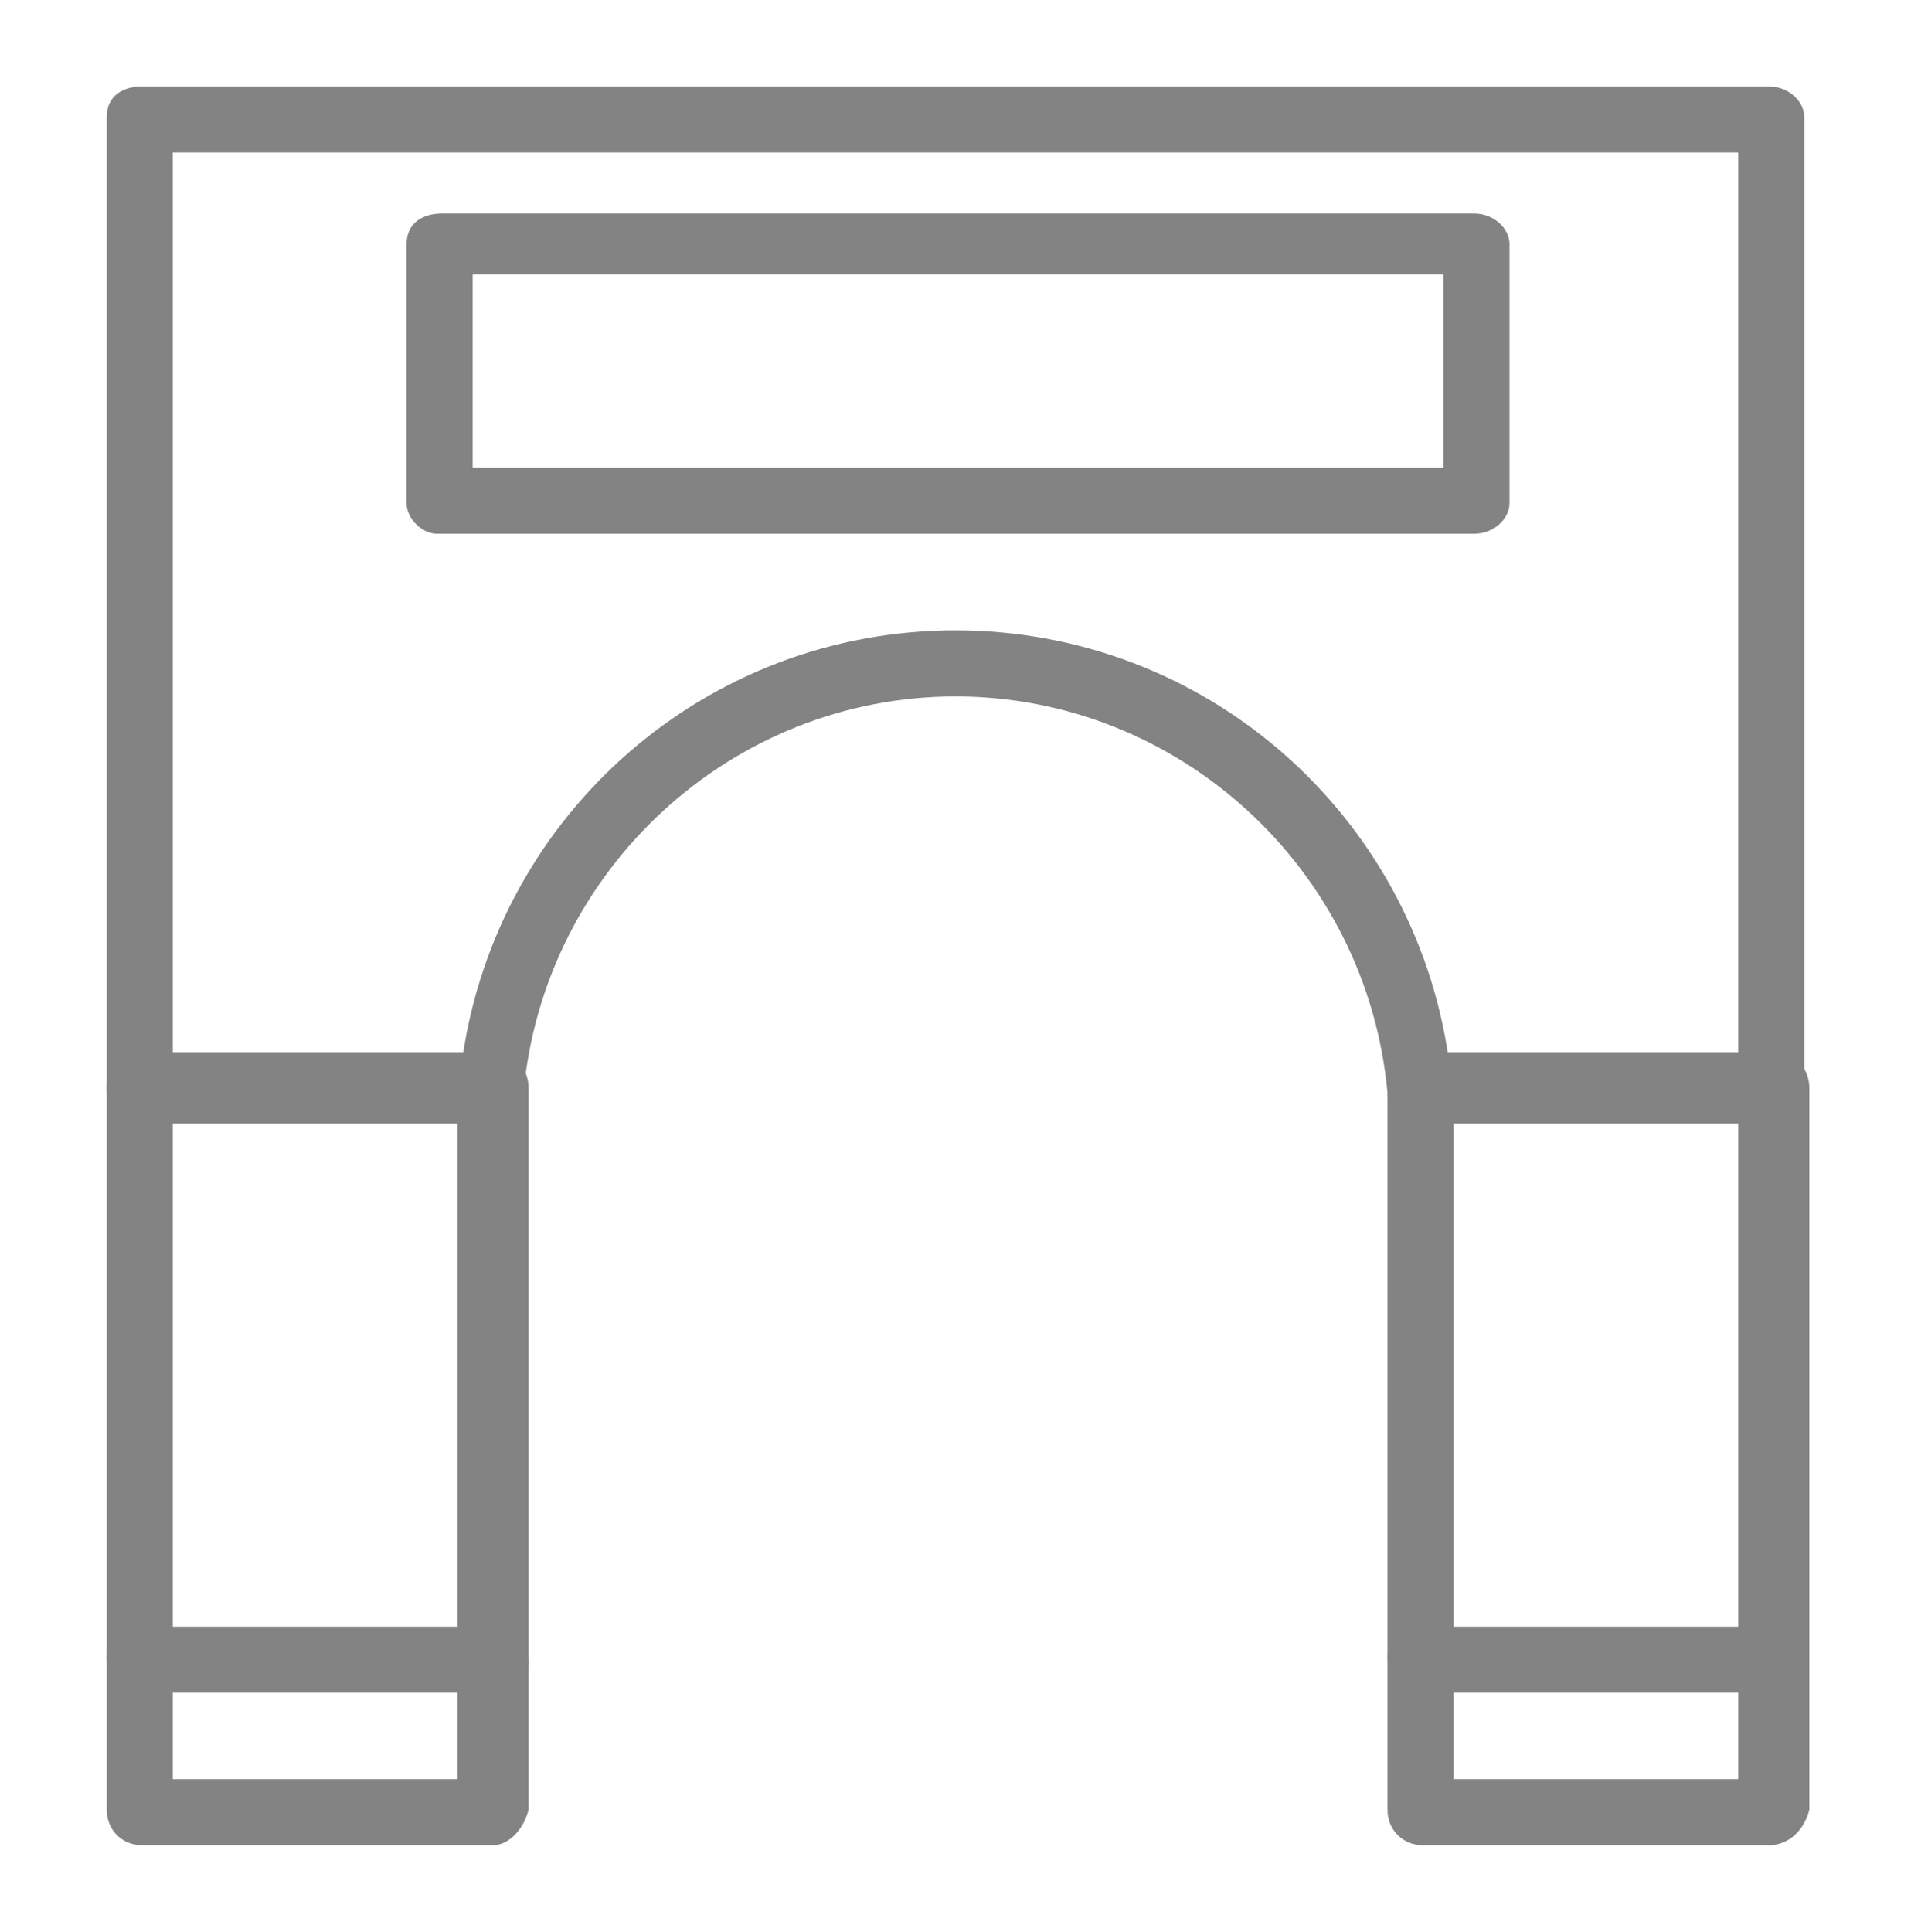 <?xml version="1.0" encoding="utf-8"?>
<!-- Generator: Adobe Illustrator 19.0.0, SVG Export Plug-In . SVG Version: 6.00 Build 0)  -->
<svg version="1.1" id="Warstwa_1" xmlns="http://www.w3.org/2000/svg" xmlns:xlink="http://www.w3.org/1999/xlink" x="0px" y="0px"
	 viewBox="0 0 37.6 38" style="enable-background:new 0 0 37.6 38;" xml:space="preserve">
<style type="text/css">
	.st0{fill:#838383;}
</style>
<g id="XMLID_1692_">
	<g id="XMLID_1691_">
		<path id="XMLID_24_" class="st0" d="M34.8,22.1h-6.9c-0.3,0-0.6-0.3-0.6-0.6c-0.4-4.4-4.1-7.8-8.5-7.8c-4.4,0-8.1,3.4-8.5,7.8
			c0,0.3-0.3,0.6-0.6,0.6H2.8c-0.4,0-0.7-0.3-0.7-0.7V2.3c0-0.4,0.3-0.6,0.7-0.6h32c0.4,0,0.7,0.3,0.7,0.6v19.1
			C35.5,21.8,35.2,22.1,34.8,22.1z M28.5,20.8h5.7V3H3.4v17.8h5.7c0.7-4.8,4.8-8.4,9.7-8.4C23.7,12.4,27.8,16,28.5,20.8z"/>
	</g>
	<g id="XMLID_1690_">
		<path id="XMLID_23_" class="st0" d="M9.7,33.3H2.8c-0.4,0-0.7-0.3-0.7-0.7S2.4,32,2.8,32h6.9c0.4,0,0.7,0.3,0.7,0.7
			S10,33.3,9.7,33.3z"/>
	</g>
	<g id="XMLID_1689_">
		<path id="XMLID_22_" class="st0" d="M34.8,33.3H28c-0.4,0-0.7-0.3-0.7-0.7S27.6,32,28,32h6.9c0.4,0,0.7,0.3,0.7,0.7
			S35.2,33.3,34.8,33.3z"/>
	</g>
	<g id="XMLID_1688_">
		<path id="XMLID_12_" class="st0" d="M29,10.5H8.6C8.3,10.5,8,10.2,8,9.9V4.8c0-0.4,0.3-0.6,0.7-0.6H29c0.4,0,0.7,0.3,0.7,0.6v5.1
			C29.7,10.2,29.4,10.5,29,10.5z M9.3,9.2h19.1V5.4H9.3V9.2z"/>
	</g>
	<g id="XMLID_1676_">
		<path id="XMLID_7_" class="st0" d="M34.8,36.3H28c-0.4,0-0.7-0.3-0.7-0.7V21.4c0-0.4,0.3-0.7,0.7-0.7h6.9c0.4,0,0.7,0.3,0.7,0.7
			v14.2C35.5,36,35.2,36.3,34.8,36.3z M28.6,35h5.6V22.1h-5.6V35z"/>
	</g>
	<g id="XMLID_1675_">
		<path id="XMLID_2_" class="st0" d="M9.7,36.3H2.8c-0.4,0-0.7-0.3-0.7-0.7V21.4c0-0.4,0.3-0.7,0.7-0.7h6.9c0.4,0,0.7,0.3,0.7,0.7
			v14.2C10.3,36,10,36.3,9.7,36.3z M3.4,35H9V22.1H3.4V35z"/>
	</g>
</g>
</svg>
